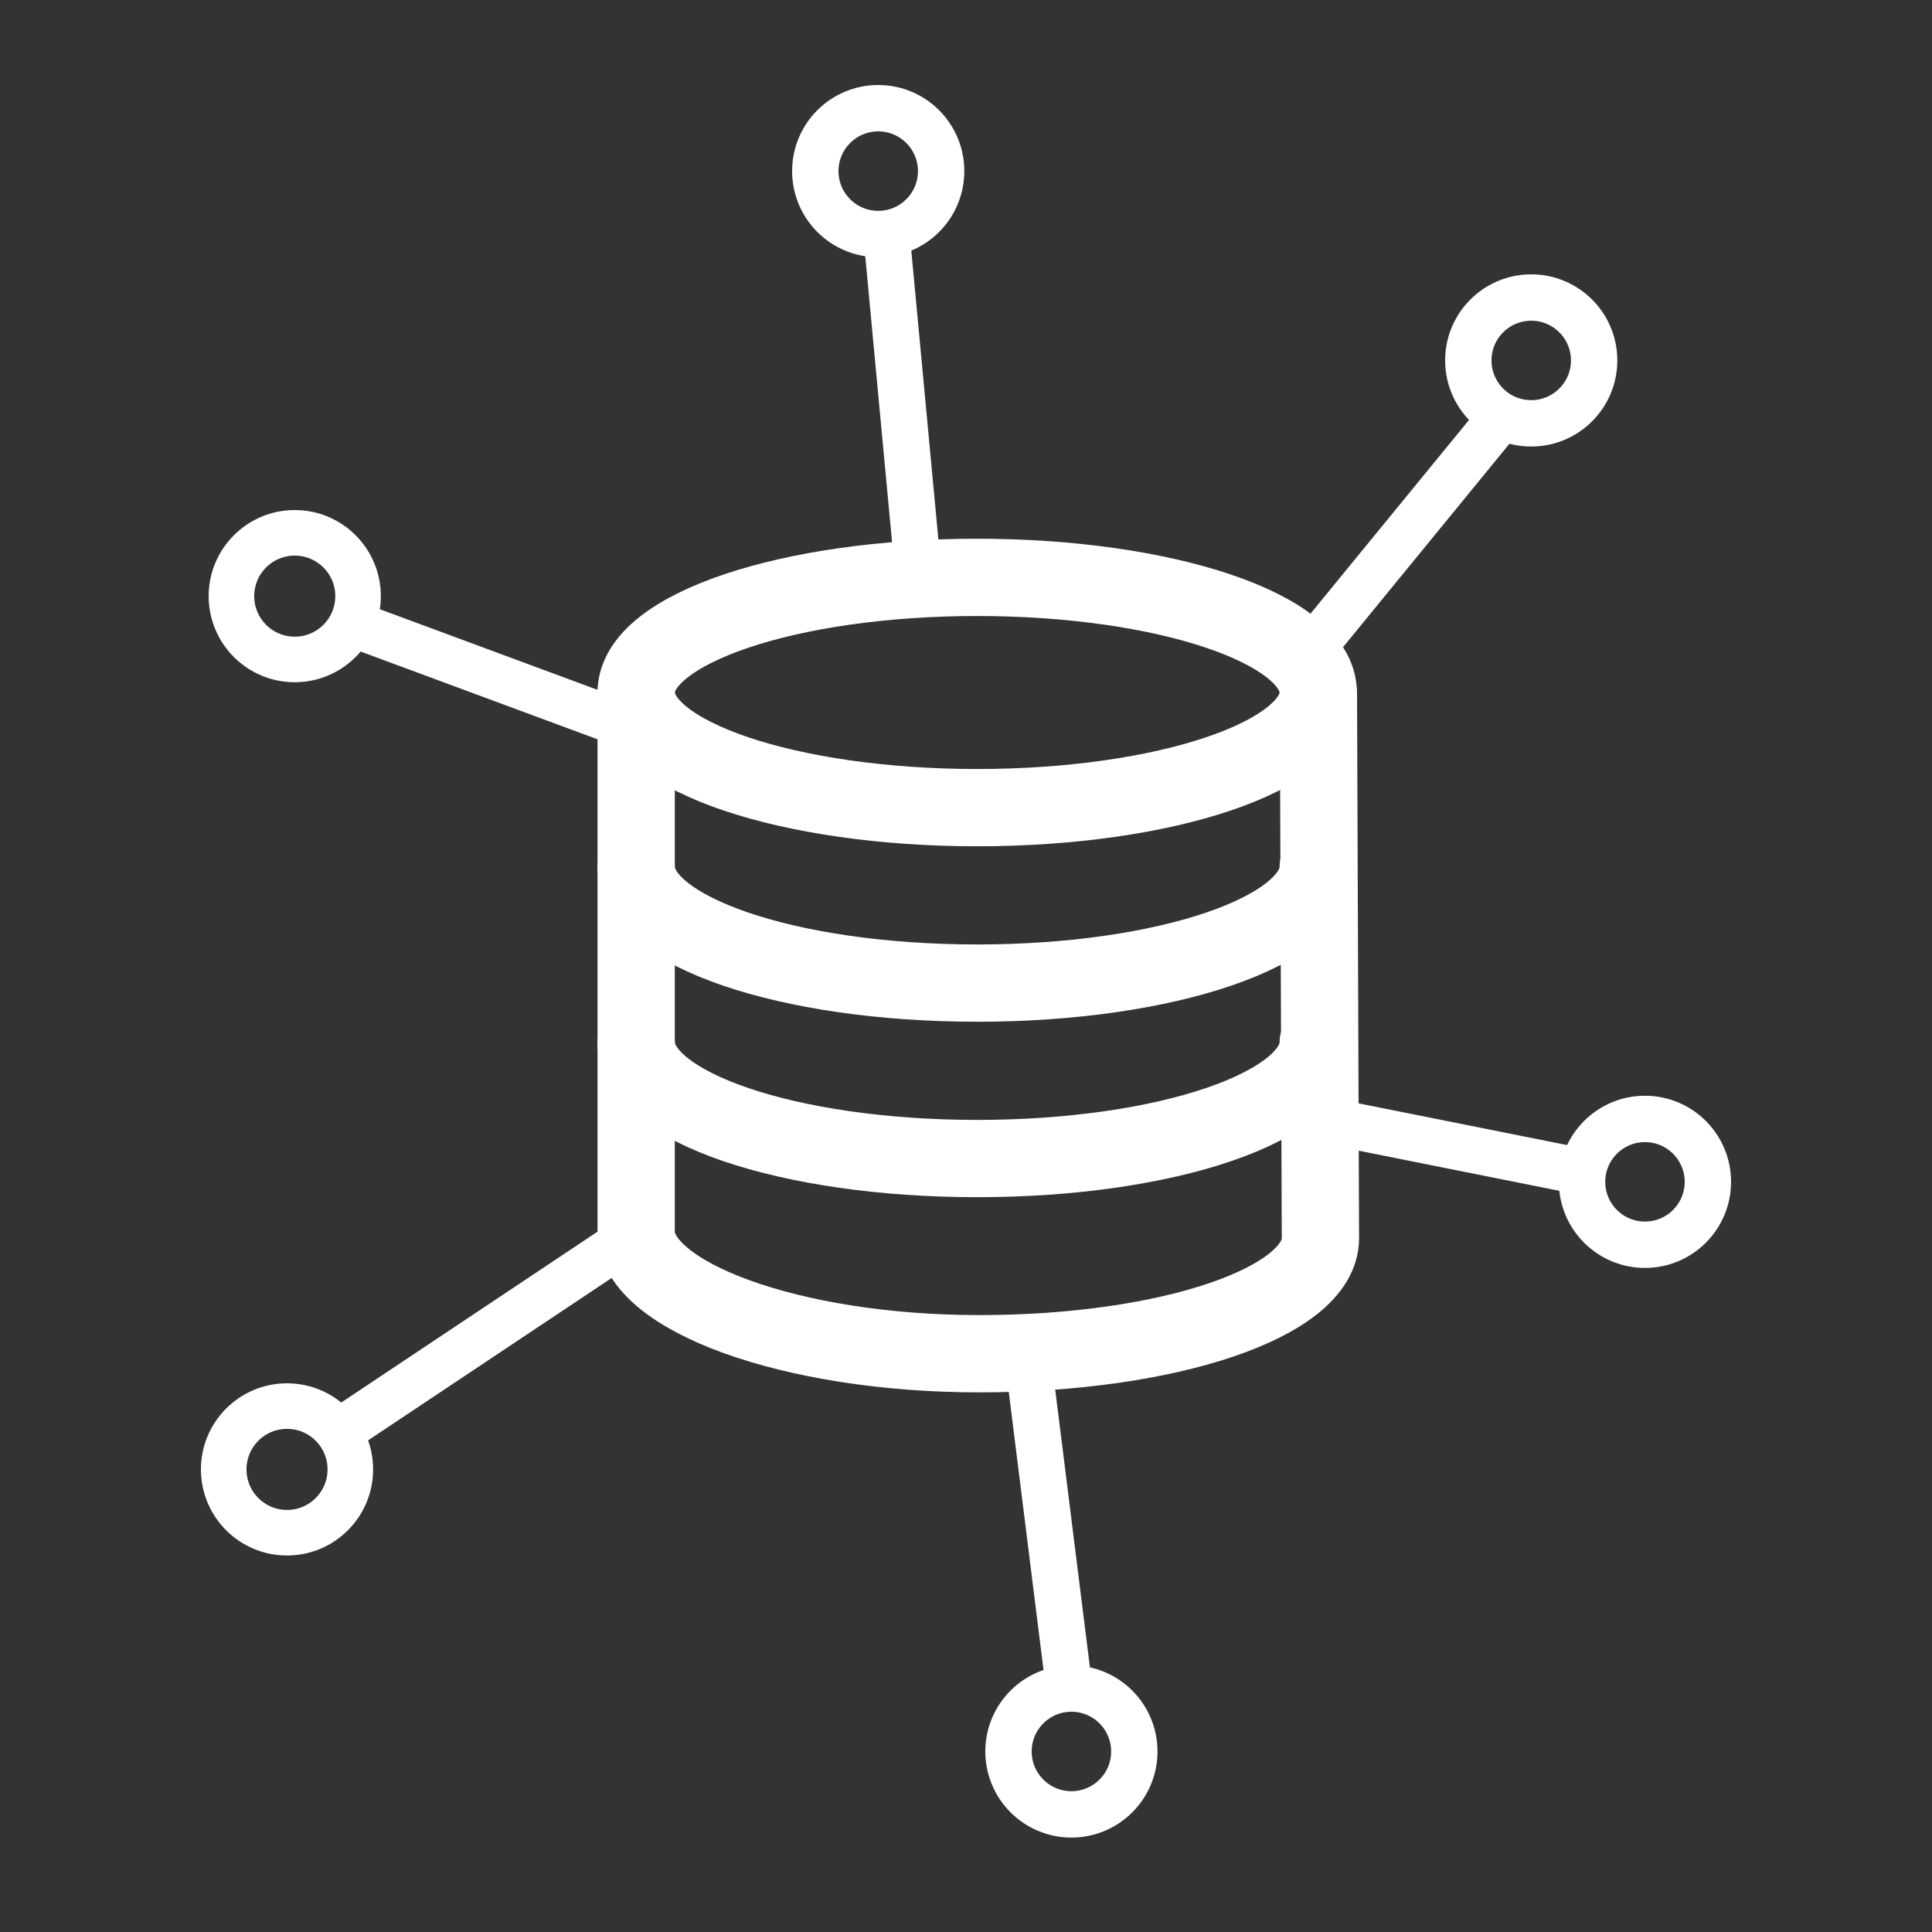 <svg width="500" height="500" viewBox="0 0 500 500" fill="none" xmlns="http://www.w3.org/2000/svg">
<rect x="0" y="0" width="500" height="500" fill="#333333" stroke="none"/>
<path d="M252.899 209.018C301.643 209.018 341.158 195.677 341.158 179.22C341.158 162.763 301.643 149.422 252.899 149.422C204.155 149.422 164.641 162.763 164.641 179.22C164.641 195.677 204.155 209.018 252.899 209.018Z" stroke="white" stroke-width="20" stroke-linecap="round" stroke-linejoin="round"/>
<path d="M341.158 269.748C341.158 286.393 301.932 299.83 252.899 299.83C203.867 299.83 164.641 286.393 164.641 269.748" stroke="white" stroke-width="20" stroke-linecap="round" stroke-linejoin="round"/>
<path d="M341.158 224.343C341.158 240.988 301.932 254.424 252.899 254.424C203.867 254.424 164.641 240.988 164.641 224.343" stroke="white" stroke-width="20" stroke-linecap="round" stroke-linejoin="round"/>
<path d="M164.641 179.503V318.793C164.641 335.309 204.4 350.344 253.445 350.344C302.49 350.344 341.725 337.012 341.725 320.496L341.201 179.503" stroke="white" stroke-width="20" stroke-linecap="round" stroke-linejoin="round"/>
<line x1="386.615" y1="110.293" x2="338.32" y2="169.321" stroke="white" stroke-width="12"/>
<line x1="94.281" y1="162.578" x2="166.725" y2="189.409" stroke="white" stroke-width="12"/>
<line x1="229.643" y1="63.003" x2="237.692" y2="148.863" stroke="white" stroke-width="12"/>
<line x1="407.627" y1="302.876" x2="340.55" y2="289.46" stroke="white" stroke-width="12"/>
<line x1="88.869" y1="369.81" x2="161.313" y2="321.515" stroke="white" stroke-width="12"/>
<line x1="276.744" y1="437.258" x2="266.011" y2="351.399" stroke="white" stroke-width="12"/>
<circle cx="76.28" cy="154.28" r="16.384" stroke="white" stroke-width="11.791"/>
<circle cx="74.28" cy="380.28" r="16.384" stroke="white" stroke-width="11.791"/>
<circle cx="277.28" cy="453.28" r="16.28" stroke="white" stroke-width="12"/>
<circle cx="425.717" cy="305.858" r="16.28" stroke="white" stroke-width="12"/>
<circle cx="396.28" cy="93.28" r="16.28" stroke="white" stroke-width="12"/>
<circle cx="227.282" cy="44.282" r="16.282" stroke="white" stroke-width="12"/>
</svg>
